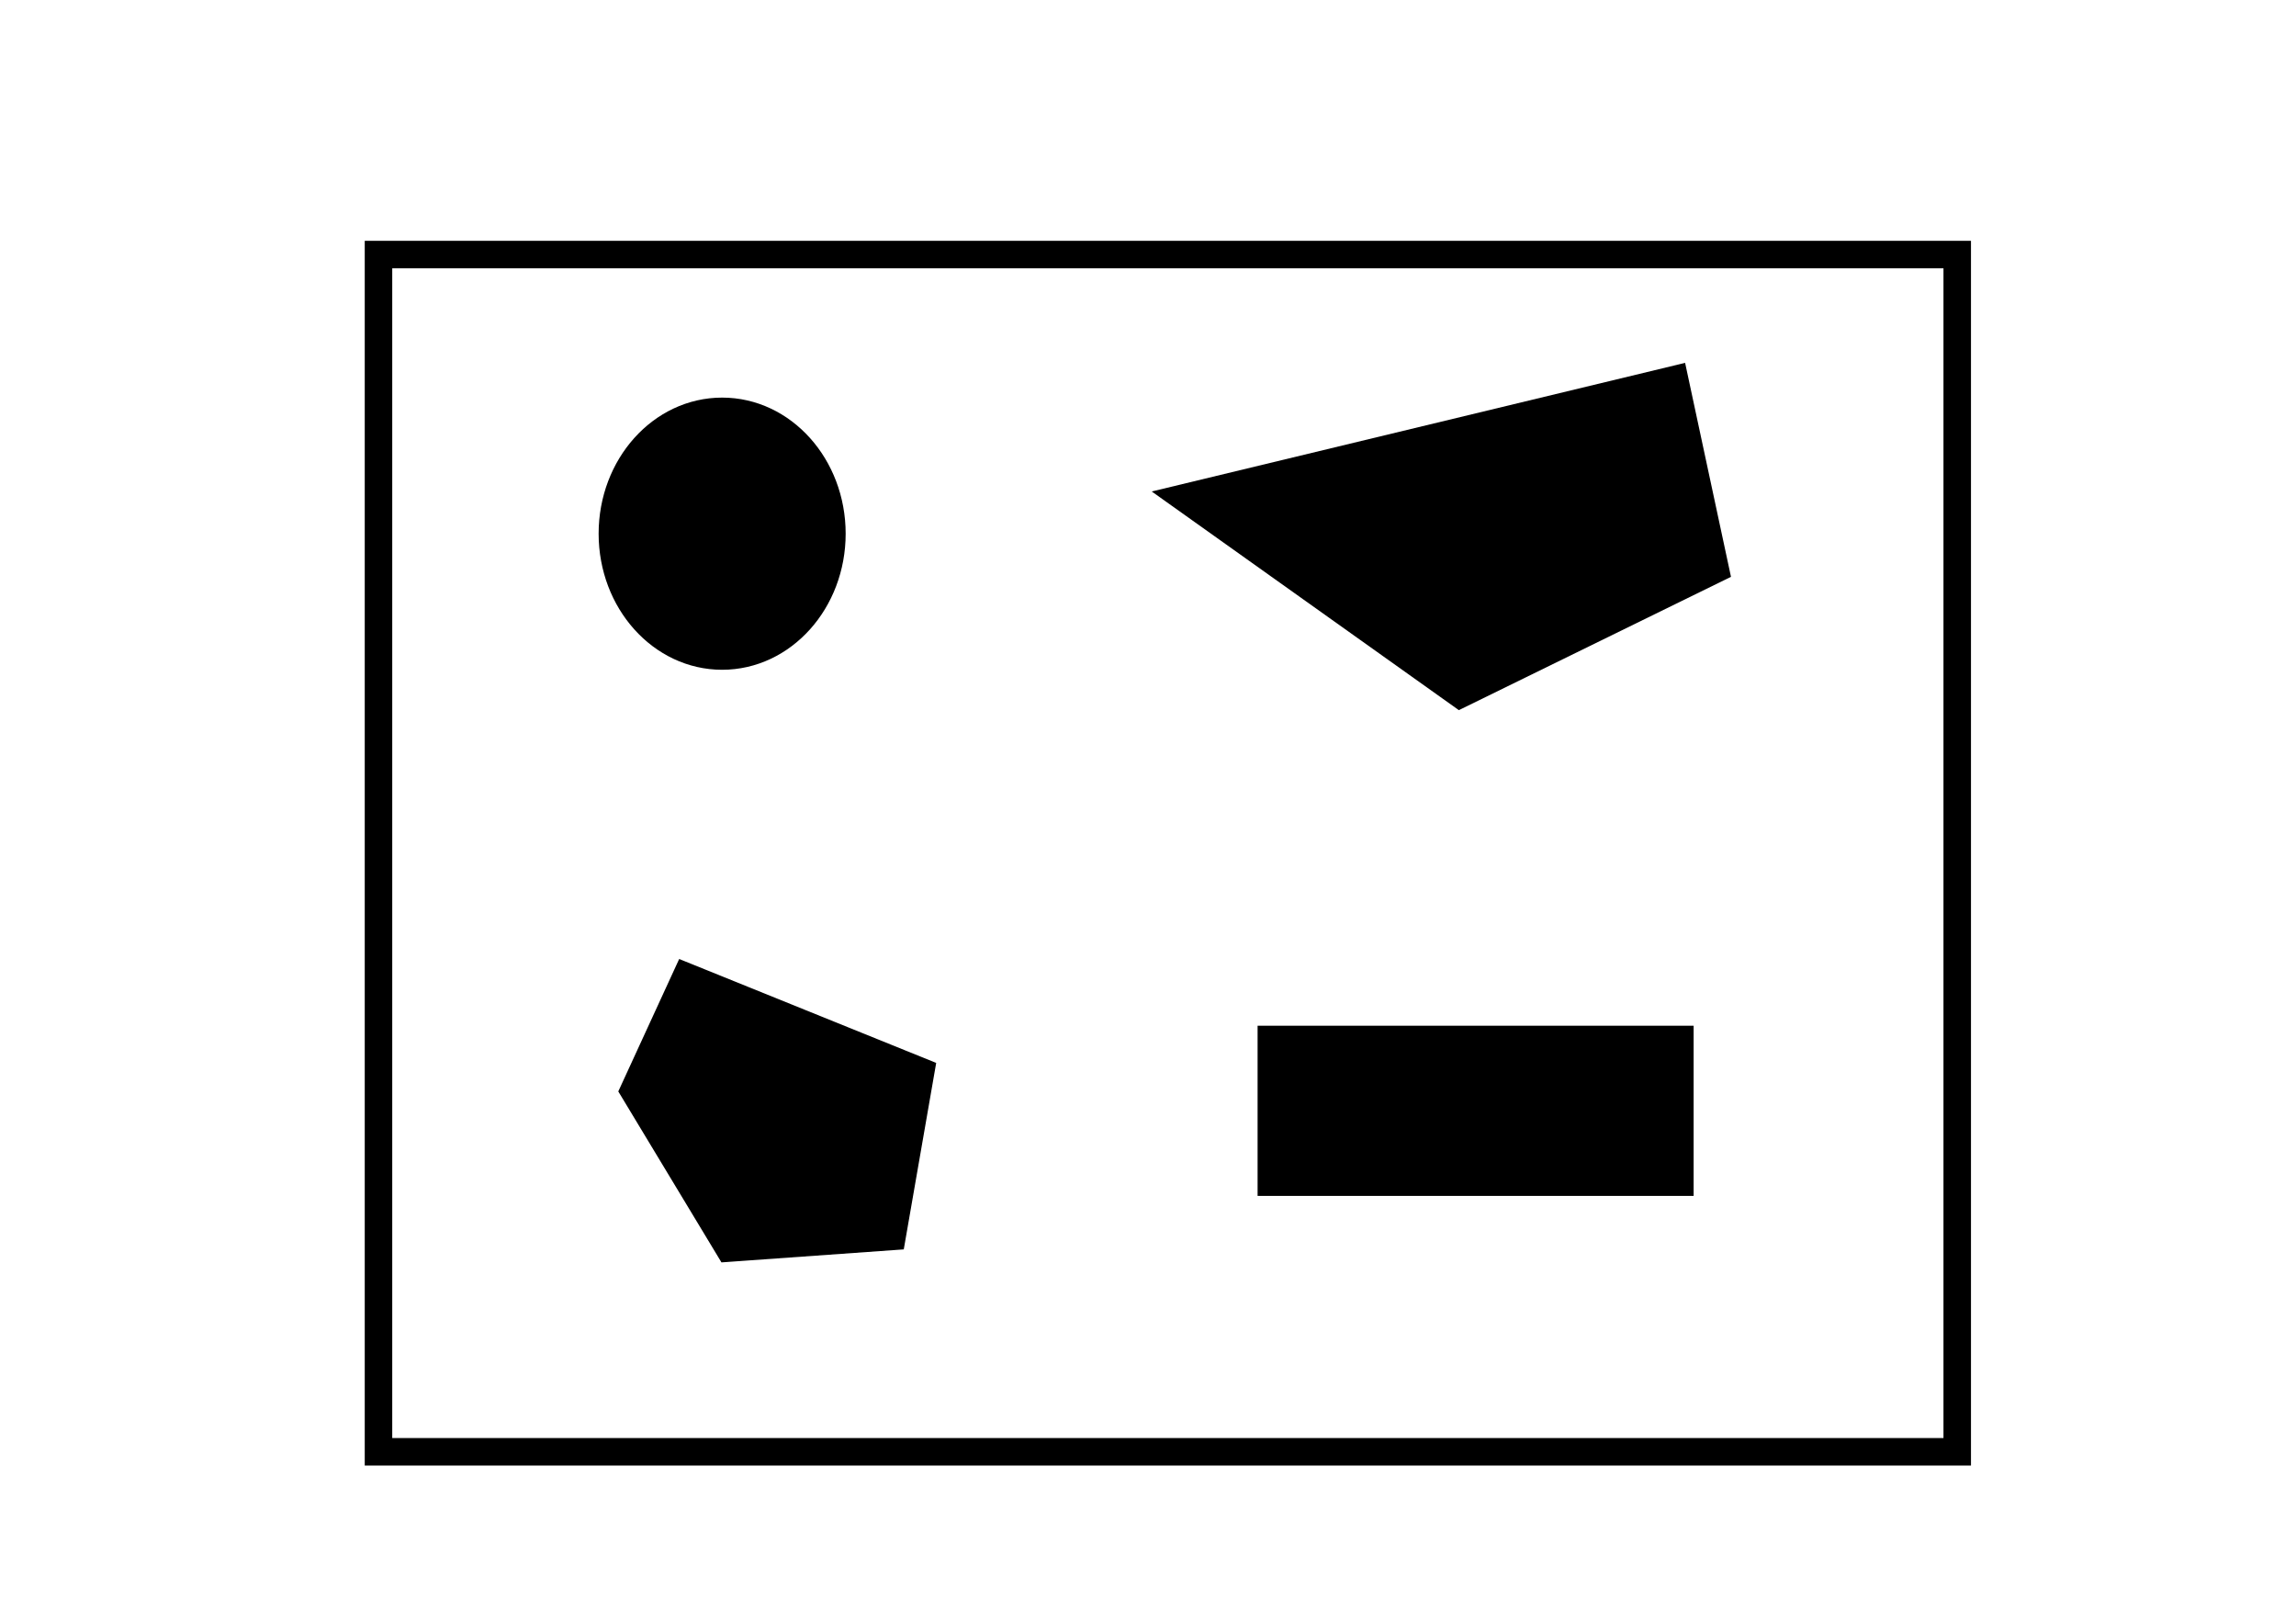 <?xml version="1.0" encoding="UTF-8" standalone="no"?>
<!-- Created with Inkscape (http://www.inkscape.org/) -->

<svg
   xmlns:dc="http://purl.org/dc/elements/1.1/"
   xmlns:cc="http://creativecommons.org/ns#"
   xmlns:rdf="http://www.w3.org/1999/02/22-rdf-syntax-ns#"
   xmlns:svg="http://www.w3.org/2000/svg"
   xmlns="http://www.w3.org/2000/svg"
   xmlns:sodipodi="http://sodipodi.sourceforge.net/DTD/sodipodi-0.dtd"
   xmlns:inkscape="http://www.inkscape.org/namespaces/inkscape"
   width="297mm"
   height="210mm"
   viewBox="0 0 297 210"
   version="1.1"
   id="svg8"
   inkscape:version="0.92.2 2405546, 2018-03-11"
   sodipodi:docname="mapa.svg">
  <defs
     id="defs2" />
  <sodipodi:namedview
     id="base"
     pagecolor="#ffffff"
     bordercolor="#666666"
     borderopacity="1.0"
     inkscape:pageopacity="1"
     inkscape:pageshadow="2"
     inkscape:zoom="0.7"
     inkscape:cx="766.01916"
     inkscape:cy="317.03952"
     inkscape:document-units="mm"
     inkscape:current-layer="layer1"
     showgrid="false"
     inkscape:window-width="1366"
     inkscape:window-height="739"
     inkscape:window-x="0"
     inkscape:window-y="0"
     inkscape:window-maximized="1"
     inkscape:pagecheckerboard="true" />
  <g
     inkscape:label="Camada 1"
     inkscape:groupmode="layer"
     id="layer1"
     transform="translate(0,-87)">
    <rect
       style="fill:none;fill-opacity:1;stroke:#000000;stroke-width:3.557;stroke-miterlimit:4;stroke-dasharray:none;stroke-dashoffset:0;stroke-opacity:1"
       id="rect10"
       width="204.218"
       height="154.843"
       x="48.96"
       y="119.924" />
    <ellipse
       style="fill:#000000;fill-opacity:1;stroke:#000000;stroke-width:3.557;stroke-miterlimit:4;stroke-dasharray:none;stroke-dashoffset:0;stroke-opacity:1"
       id="path833"
       cx="93.413"
       cy="156.024"
       rx="14.199"
       ry="15.822" />
    <rect
       style="fill:#000000;fill-opacity:1;stroke:#000000;stroke-width:5;stroke-miterlimit:4;stroke-dasharray:none;stroke-dashoffset:0;stroke-opacity:1"
       id="rect69"
       width="51.405"
       height="17.009"
       x="165.176"
       y="222.161" />
    <path
       style="fill:#000000;fill-opacity:1;stroke:#000000;stroke-width:0.212px;stroke-linecap:butt;stroke-linejoin:miter;stroke-opacity:1"
       d="m 149.233,150.614 68.664,-16.554 5.894,27.486 -35.069,17.178 z"
       id="path71"
       inkscape:connector-curvature="0" />
    <path
       style="fill:#000000;fill-opacity:1;stroke:#000000;stroke-width:0.189px;stroke-linecap:butt;stroke-linejoin:miter;stroke-opacity:1"
       d="m 87.904,211.152 33.091,13.378 -4.169,23.969 -23.451,1.672 -13.289,-22.018 z"
       id="path880"
       inkscape:connector-curvature="0" />
  </g>
</svg>
